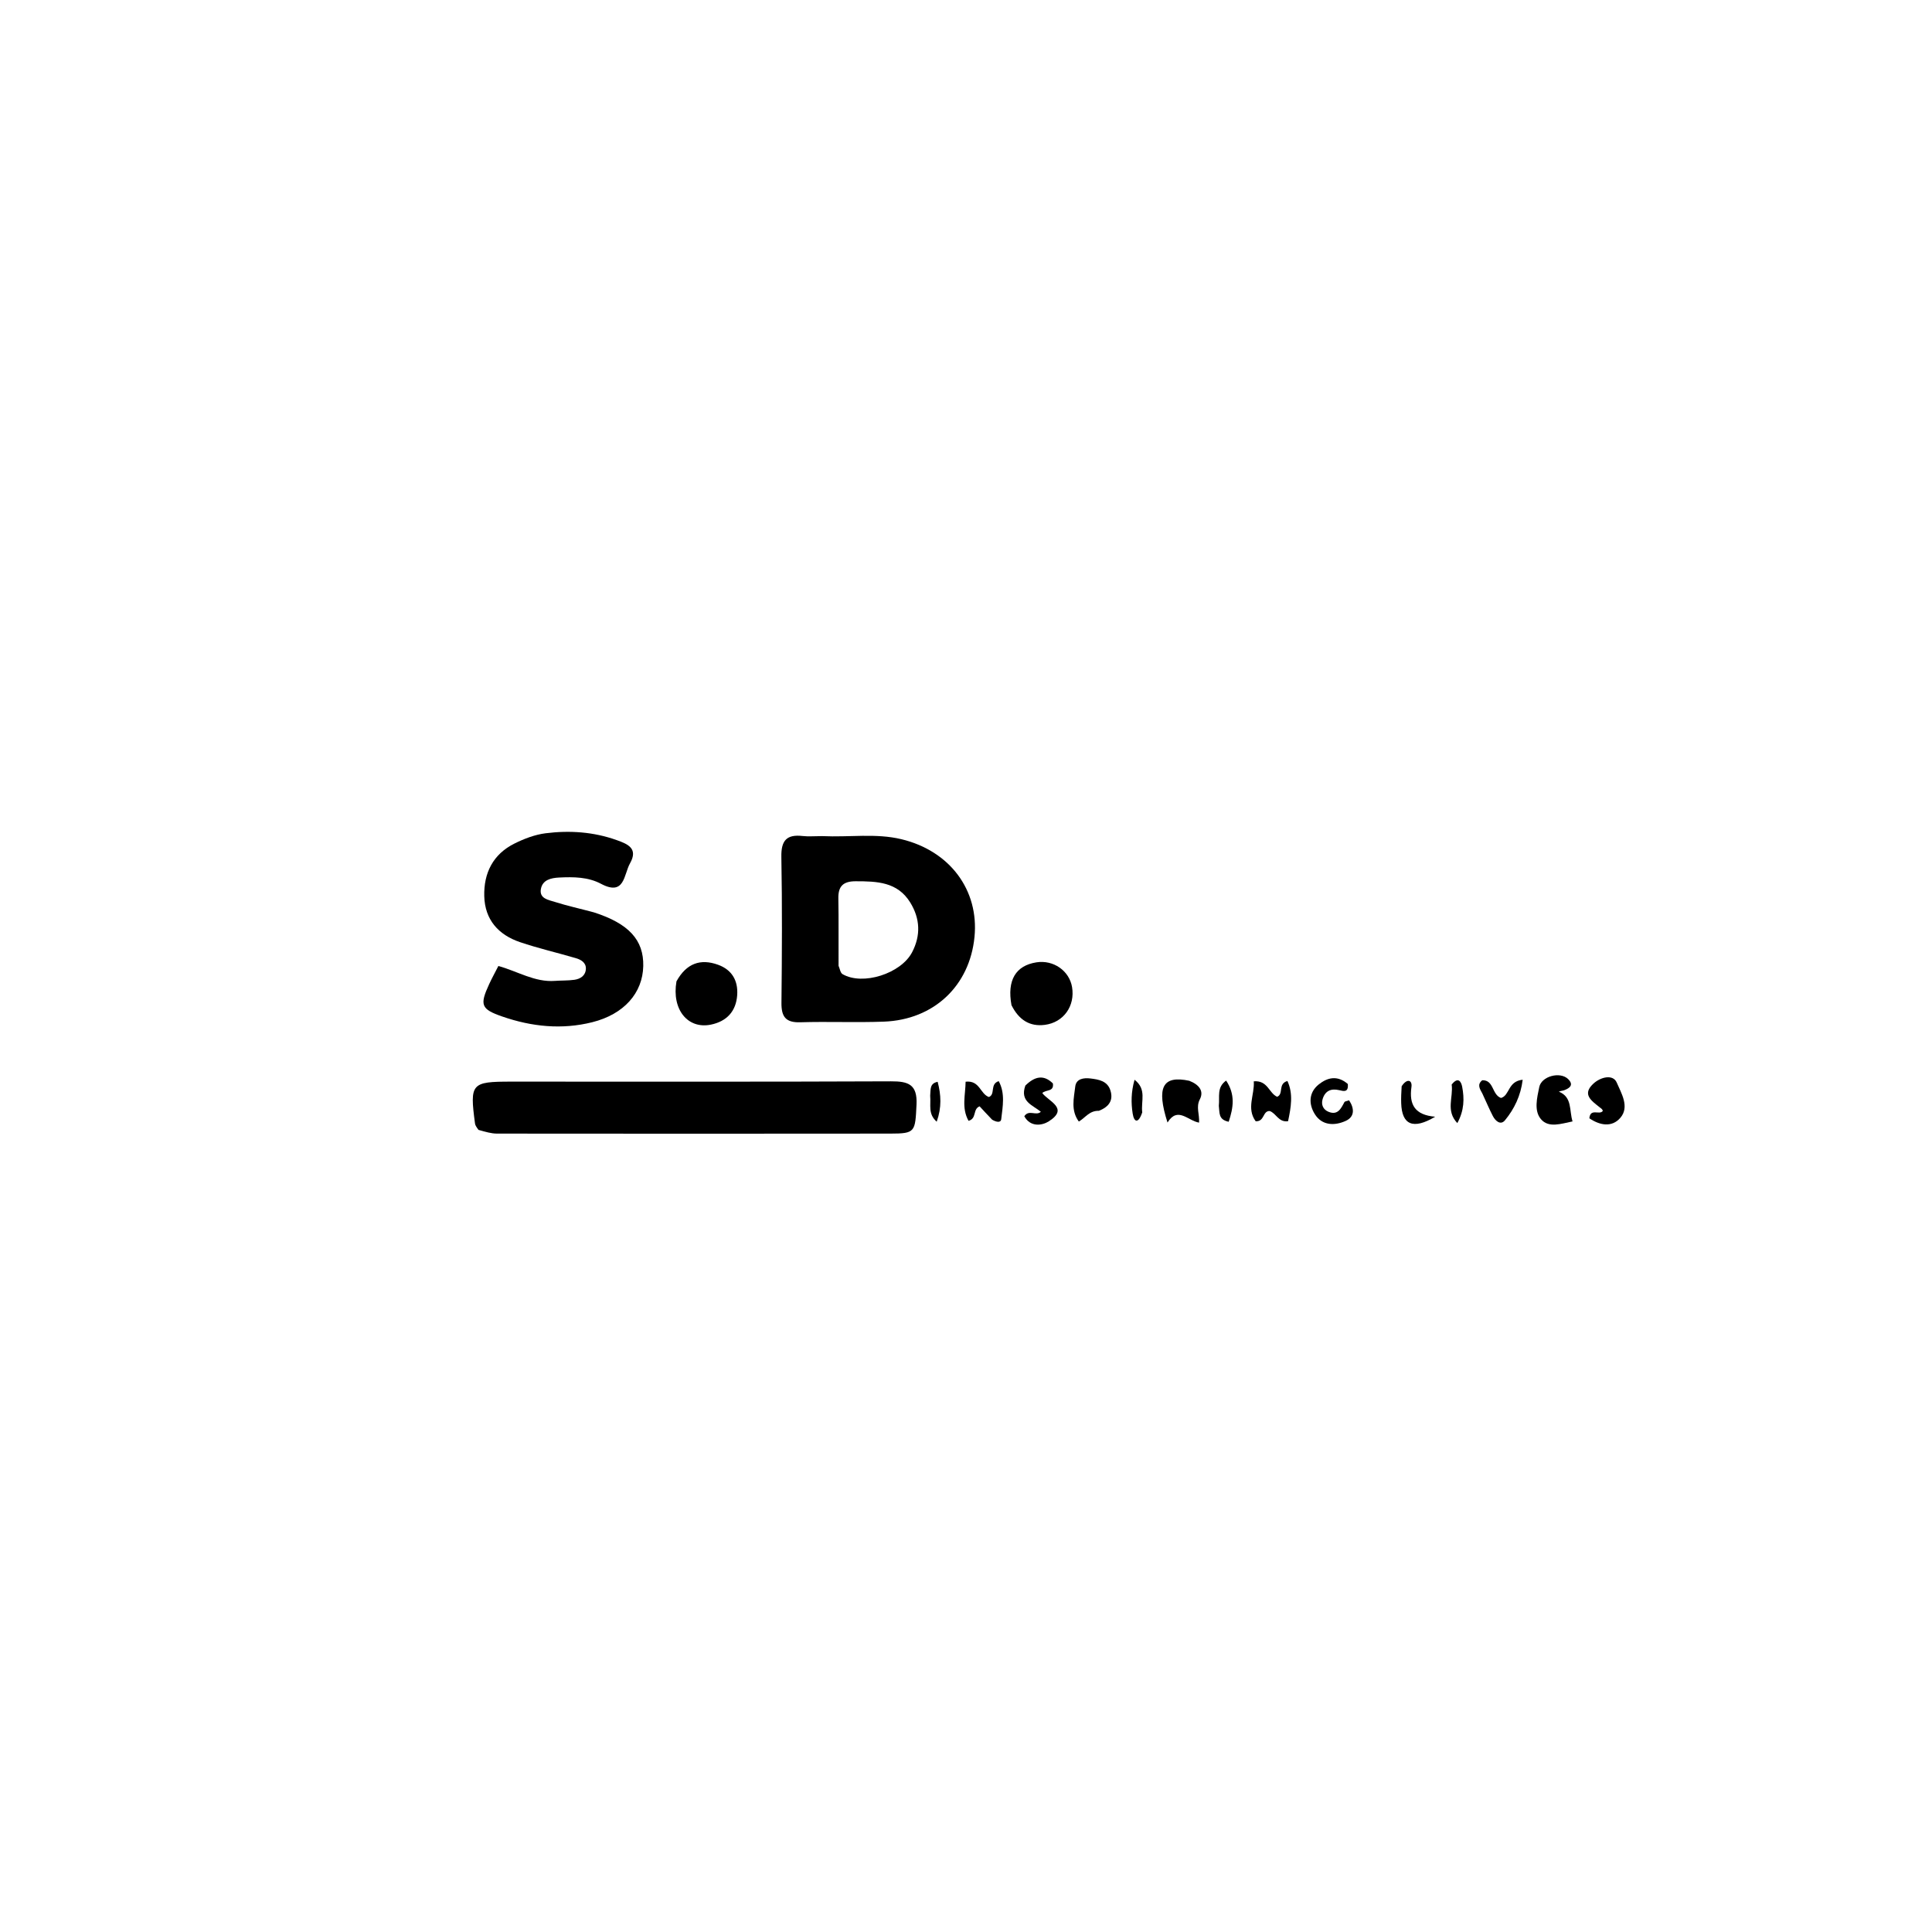 <svg version="1.1" id="Layer_1" xmlns="http://www.w3.org/2000/svg" xmlns:xlink="http://www.w3.org/1999/xlink" x="0px" y="0px"
	 width="100%" viewBox="0 0 496 496" enable-background="new 0 0 496 496" xml:space="preserve">
<path fill="#000000" opacity="1" stroke="none" 
	d="
M211.028,214.653 
	C218.151,214.987 224.843,213.866 231.417,215.449 
	C243.867,218.446 251.373,228.512 250.179,240.563 
	C248.937,253.1 239.759,261.803 226.908,262.285 
	C219.76,262.553 212.59,262.228 205.438,262.447 
	C201.648,262.563 200.583,260.964 200.622,257.413 
	C200.76,244.93 200.82,232.442 200.597,219.962 
	C200.523,215.789 201.955,214.16 206.042,214.628 
	C207.521,214.797 209.035,214.654 211.028,214.653 
M215.282,247.949 
	C215.611,248.679 215.737,249.755 216.3,250.085 
	C221.458,253.101 231.304,249.967 234.166,244.467 
	C236.417,240.141 236.23,235.847 233.694,231.715 
	C230.419,226.379 225.114,226.251 219.679,226.245 
	C216.508,226.242 215.168,227.479 215.229,230.661 
	C215.334,236.125 215.248,241.592 215.282,247.949 
z"/>
<path fill="#000000" opacity="1" stroke="none" 
	d="
M122.847,290.077 
	C122.299,289.342 122.009,288.896 121.946,288.42 
	C120.578,278.135 120.974,277.683 131.271,277.683 
	C163.767,277.682 196.263,277.748 228.758,277.607 
	C233.229,277.587 235.543,278.423 235.296,283.582 
	C234.961,290.605 234.991,291.021 228.591,291.029 
	C194.929,291.068 161.267,291.063 127.605,291.029 
	C126.14,291.028 124.676,290.588 122.847,290.077 
z"/>
<path fill="#000000" opacity="1" stroke="none" 
	d="
M152.462,234.228 
	C161.477,237.122 165.285,241.349 165.143,248.014 
	C164.996,254.945 160.189,260.387 152.065,262.428 
	C144.252,264.39 136.528,263.591 128.975,260.979 
	C123.486,259.08 123.092,258.041 125.602,252.613 
	C126.29,251.125 127.085,249.686 127.948,247.996 
	C132.934,249.379 137.302,252.21 142.452,251.823 
	C144.111,251.698 145.792,251.771 147.434,251.546 
	C149.024,251.328 150.355,250.458 150.413,248.7 
	C150.465,247.129 149.161,246.377 147.862,245.994 
	C143.081,244.585 138.204,243.472 133.49,241.872 
	C127.961,239.995 124.479,236.128 124.324,230.068 
	C124.171,224.103 126.594,219.302 132.063,216.572 
	C134.563,215.324 137.329,214.27 140.074,213.923 
	C146.228,213.145 152.372,213.558 158.304,215.672 
	C161.171,216.693 163.899,217.818 161.743,221.643 
	C160.117,224.527 160.413,230.146 154.292,226.896 
	C150.96,225.127 147.236,225.107 143.543,225.288 
	C141.425,225.392 139.299,225.891 138.865,228.21 
	C138.396,230.712 140.83,231.036 142.45,231.55 
	C145.612,232.553 148.866,233.264 152.462,234.228 
z"/>
<path fill="#000000" opacity="1" stroke="none" 
	d="
M259.675,258.05 
	C258.502,251.617 260.778,247.903 266.067,247.062 
	C270.434,246.368 274.53,249.215 275.231,253.43 
	C276.032,258.25 273.085,262.474 268.261,263.108 
	C264.383,263.618 261.576,261.858 259.675,258.05 
z"/>
<path fill="#000000" opacity="1" stroke="none" 
	d="
M173.67,251.939 
	C176.219,247.316 179.824,246.048 184.347,247.681 
	C187.915,248.97 189.52,251.768 189.258,255.485 
	C188.963,259.656 186.558,262.211 182.528,263.048 
	C176.598,264.281 172.406,259.201 173.67,251.939 
z"/>
<path fill="#000000" opacity="1" stroke="none" 
	d="
M401.415,279.947 
	C400.993,280.036 400.828,280.059 400.667,280.101 
	C400.509,280.143 400.355,280.204 400.2,280.256 
	C403.702,281.684 402.826,285.027 403.719,287.899 
	C400.756,288.493 397.567,289.66 395.59,287.303 
	C393.765,285.129 394.613,281.815 395.169,279.092 
	C395.744,276.278 400.512,275.039 402.556,277.006 
	C404.001,278.397 403.249,279.318 401.415,279.947 
z"/>
<path fill="#000000" opacity="1" stroke="none" 
	d="
M305.32,277.467 
	C307.833,278.448 309.149,280.092 308.031,282.239 
	C307,284.22 307.987,286.052 307.834,288.213 
	C304.923,287.71 302.36,283.981 299.736,288.185 
	C296.829,279.116 298.463,276.007 305.32,277.467 
z"/>
<path fill="#000000" opacity="1" stroke="none" 
	d="
M410.729,284.314 
	C408.531,282.568 406.138,280.973 409.008,278.258 
	C410.886,276.481 414.123,275.7 415.067,277.937 
	C416.175,280.563 418.435,284.136 415.995,286.972 
	C413.82,289.498 410.719,288.922 408.034,287.099 
	C408.291,284.406 410.629,286.352 411.467,285.23 
	C411.517,285.162 411.393,284.928 411.306,284.802 
	C411.214,284.669 411.069,284.572 410.729,284.314 
z"/>
<path fill="#000000" opacity="1" stroke="none" 
	d="
M282.104,285.18 
	C279.663,285.117 278.666,286.938 276.968,287.935 
	C274.851,285.057 275.705,281.91 276.046,278.961 
	C276.28,276.929 278.214,276.666 279.93,276.872 
	C282.072,277.129 284.321,277.506 285.083,279.97 
	C285.836,282.403 284.813,284.12 282.104,285.18 
z"/>
<path fill="#000000" opacity="1" stroke="none" 
	d="
M330.685,287.847 
	C328.207,288.193 327.653,285.796 325.958,285.23 
	C324.114,285.196 324.693,287.978 322.37,287.863 
	C319.934,284.542 322.134,281.057 321.879,277.601 
	C325.498,277.322 325.739,280.617 327.875,281.575 
	C329.623,280.88 328.002,278.249 330.516,277.52 
	C332.051,280.814 331.444,284.25 330.685,287.847 
z"/>
<path fill="#000000" opacity="1" stroke="none" 
	d="
M263.238,278.697 
	C265.703,276.267 267.99,275.861 270.307,278.148 
	C270.629,280.4 268.472,279.657 267.586,280.628 
	C269.246,282.8 274.481,284.527 269.28,287.866 
	C267.55,288.976 264.547,289.437 262.968,286.578 
	C264.14,284.753 265.986,286.586 267.214,285.424 
	C265.126,283.694 261.77,282.826 263.238,278.697 
z"/>
<path fill="#000000" opacity="1" stroke="none" 
	d="
M254.71,287.457 
	C253.45,286.149 252.454,285.068 251.494,284.026 
	C249.663,284.749 250.838,287.15 248.652,287.749 
	C246.807,284.45 247.863,281.078 247.899,277.705 
	C251.56,277.293 251.617,280.843 253.88,281.635 
	C255.624,280.937 254.059,278.31 256.4,277.56 
	C258.101,280.689 257.426,284.066 257.043,287.336 
	C256.928,288.313 255.767,288.075 254.71,287.457 
z"/>
<path fill="#000000" opacity="1" stroke="none" 
	d="
M346.022,278.29 
	C346.231,280.555 344.921,280.139 343.806,279.874 
	C341.675,279.369 340.185,280.083 339.556,282.164 
	C339.124,283.597 339.688,284.877 341.087,285.438 
	C343.457,286.389 344.274,284.584 345.155,282.939 
	C345.264,282.734 345.714,282.712 346.347,282.48 
	C347.714,284.534 347.84,286.691 345.489,287.764 
	C342.665,289.052 339.398,289.023 337.531,286.001 
	C335.951,283.444 335.971,280.463 338.575,278.392 
	C340.757,276.657 343.305,275.954 346.022,278.29 
z"/>
<path fill="#000000" opacity="1" stroke="none" 
	d="
M380.579,280.781 
	C379.854,279.451 379.181,278.423 380.534,277.333 
	C383.558,277.235 382.97,281.012 385.347,281.881 
	C387.617,281.249 387.07,277.579 390.919,277.198 
	C390.408,281.322 388.769,284.694 386.369,287.609 
	C385.246,288.972 383.913,287.792 383.25,286.507 
	C382.338,284.738 381.569,282.894 380.579,280.781 
z"/>
<path fill="#000000" opacity="1" stroke="none" 
	d="
M359.844,278.876 
	C361.224,276.758 362.61,277.271 362.359,279.054 
	C361.714,283.638 363.28,286.264 368.452,286.696 
	C362.765,290.095 359.904,288.756 359.728,283.235 
	C359.685,281.911 359.738,280.584 359.844,278.876 
z"/>
<path fill="#000000" opacity="1" stroke="none" 
	d="
M312.908,283.914 
	C313.16,281.482 312.336,279.158 314.782,277.416 
	C317.189,281.009 316.641,284.387 315.441,287.988 
	C312.742,287.434 313.146,285.708 312.908,283.914 
z"/>
<path fill="#000000" opacity="1" stroke="none" 
	d="
M372.688,278.431 
	C374.369,276.31 375.139,277.721 375.383,279.008 
	C375.955,282.03 375.929,285.057 374.136,288.333 
	C371.105,285.147 373.138,281.756 372.688,278.431 
z"/>
<path fill="#000000" opacity="1" stroke="none" 
	d="
M293.245,285.58 
	C292.26,288.523 291.149,288.166 290.792,285.889 
	C290.368,283.193 290.368,280.389 291.271,277.202 
	C294.463,279.681 292.878,282.649 293.245,285.58 
z"/>
<path fill="#000000" opacity="1" stroke="none" 
	d="
M238.804,281.305 
	C238.956,279.649 238.646,278.159 240.721,277.728 
	C241.599,281.071 241.797,284.269 240.479,287.975 
	C238.189,285.956 239.024,283.7 238.804,281.305 
z"/>
</svg>